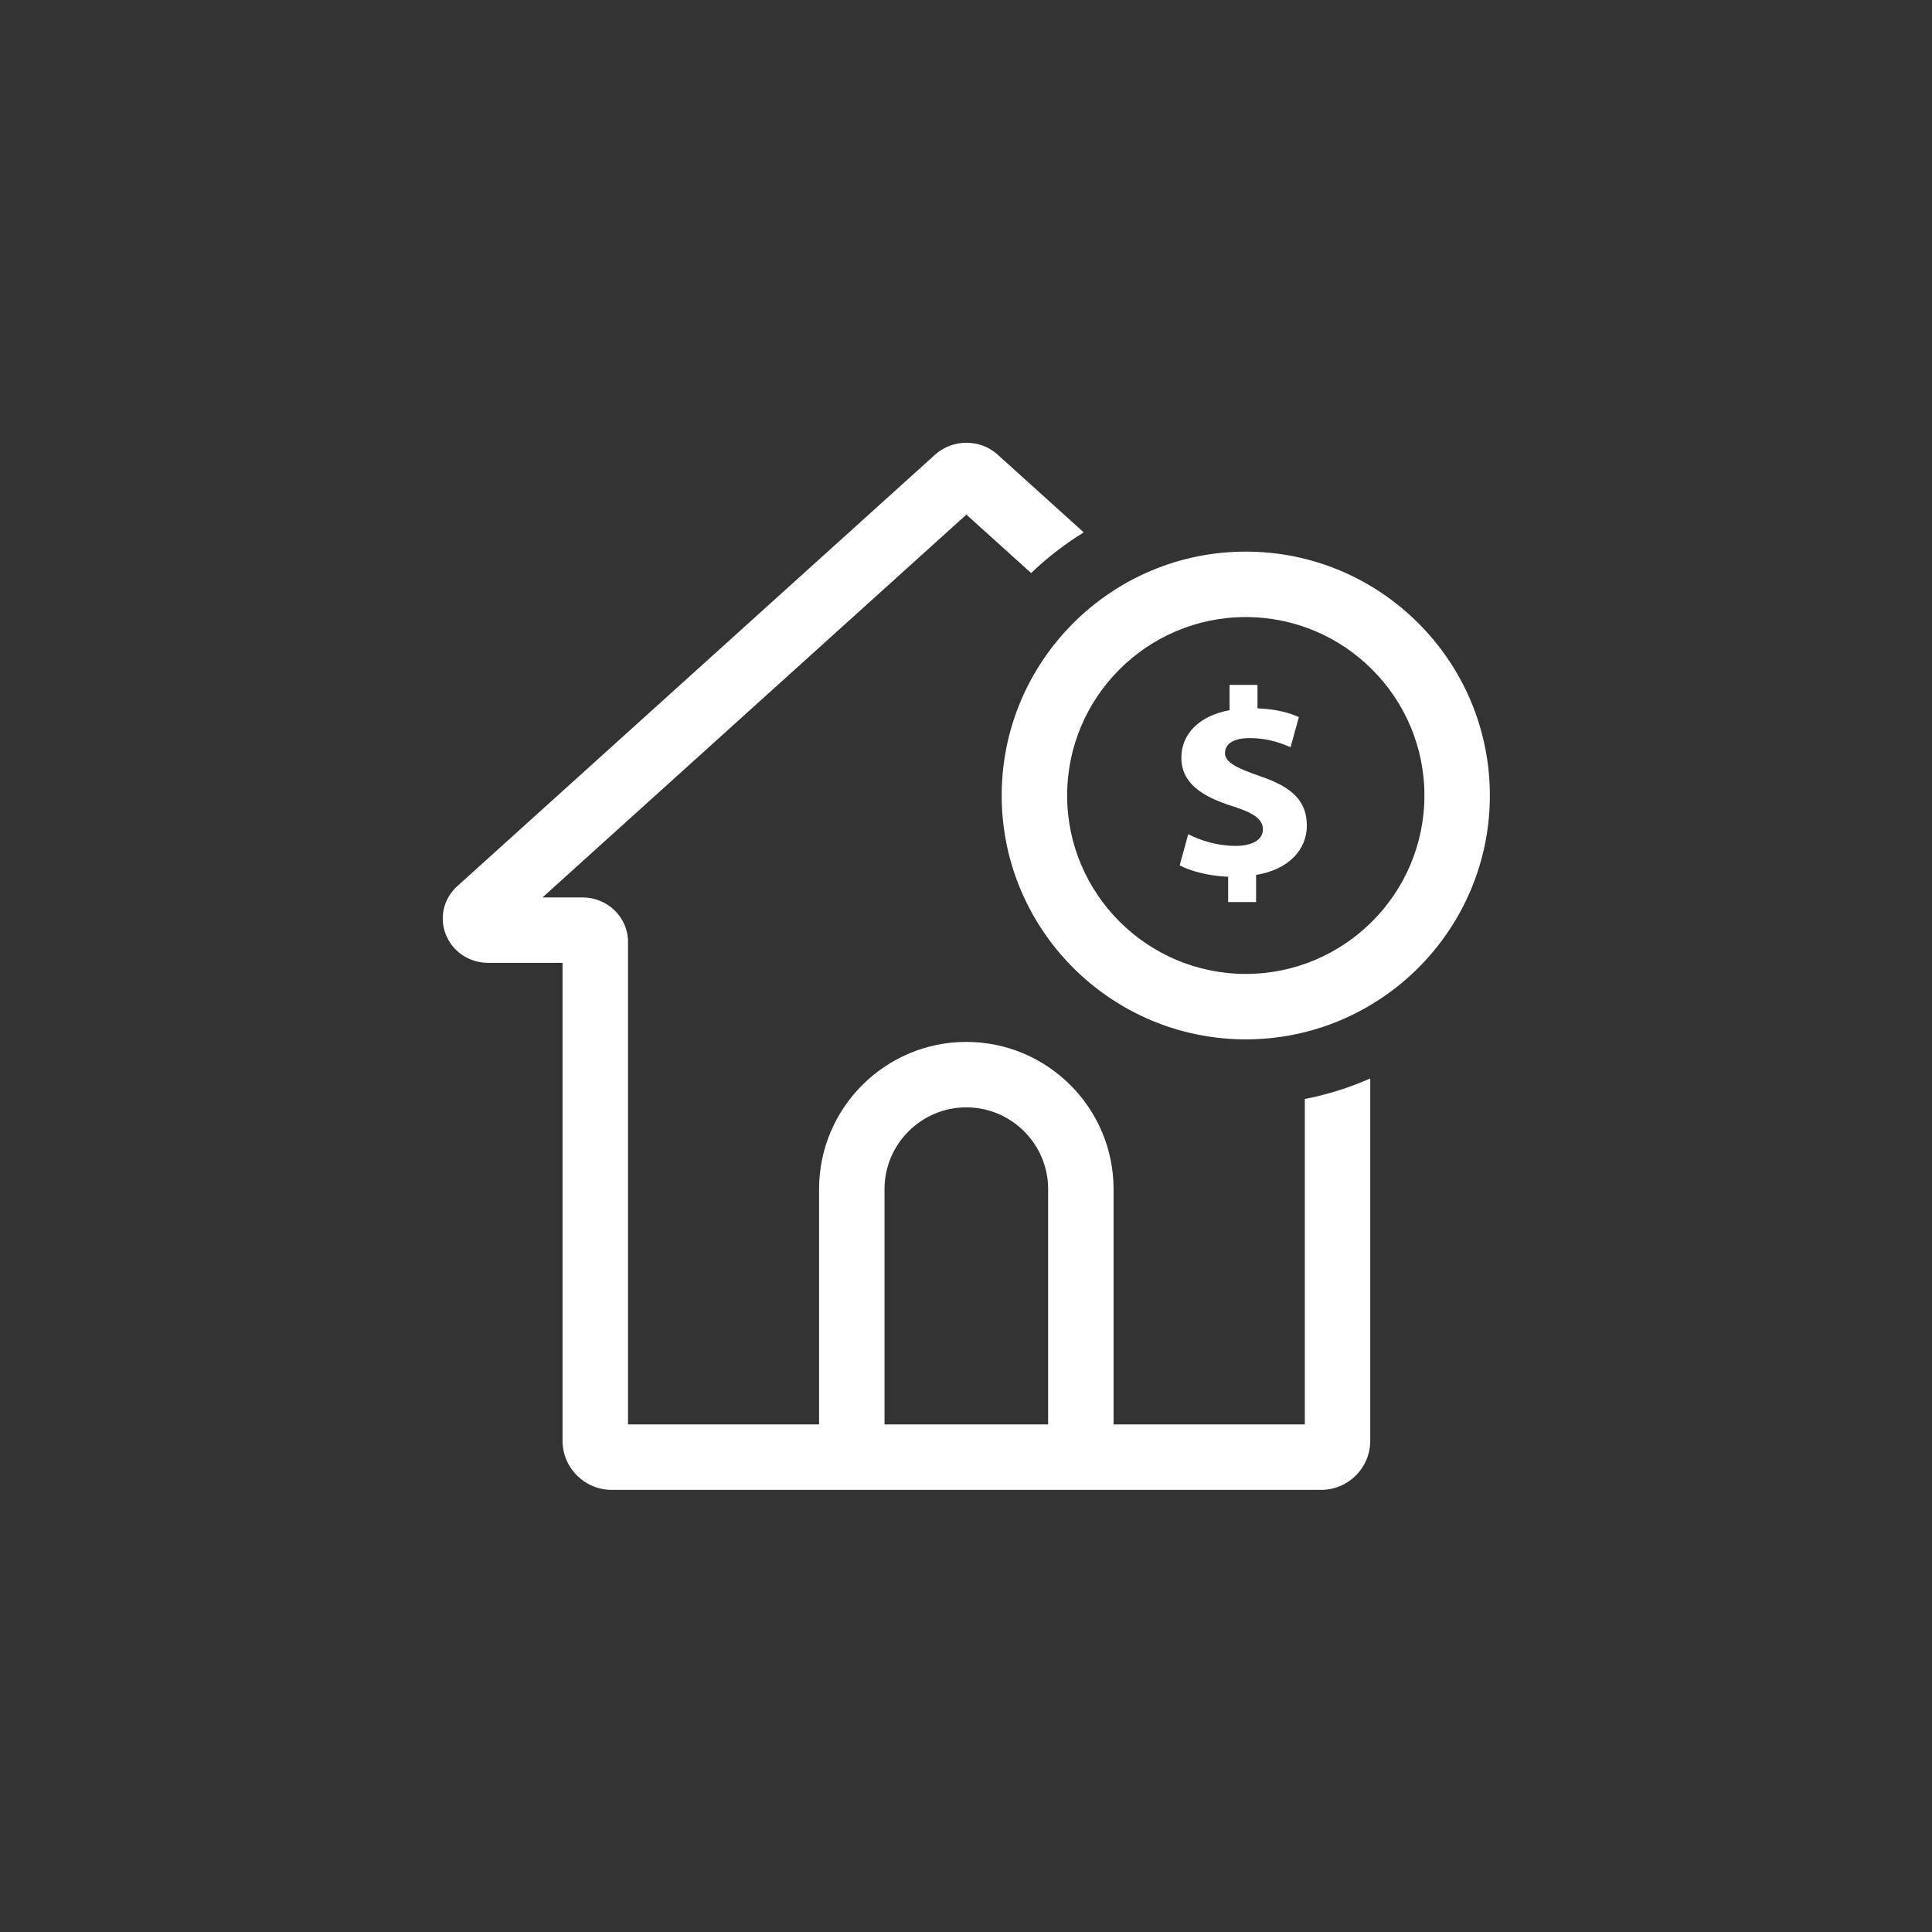 <?xml version="1.0" encoding="utf-8"?>
<svg xmlns="http://www.w3.org/2000/svg" height="48" width="48" viewBox="0 0 48 48">
  <rect x="0" y="0" width="48" height="48" fill="#333333" stroke="none"/>
  <g>
    <path id="path1" transform="rotate(0,24,24) translate(11,11) scale(0.813,0.813)  " fill="#FFFFFF" d="M16,20.31C14.622,20.31,13.5,21.431,13.5,22.81L13.5,29.999 18.5,29.999 18.5,22.81C18.5,21.431,17.378,20.31,16,20.31z M24.044,7.4L24.898,7.4 24.898,8.116C25.482,8.14,25.874,8.254,26.162,8.383L25.909,9.303C25.683,9.214 25.282,9.026 24.654,9.026 24.088,9.026 23.905,9.255 23.905,9.482 23.905,9.751 24.21,9.922 24.951,10.181 25.987,10.523 26.406,10.97 26.406,11.702 26.406,12.427 25.857,13.045 24.855,13.207L24.855,14.037 24.001,14.037 24.001,13.264C23.417,13.239,22.851,13.093,22.52,12.914L22.781,11.963C23.147,12.149 23.661,12.32 24.228,12.32 24.724,12.32 25.064,12.141 25.064,11.816 25.064,11.507 24.785,11.312 24.14,11.108 23.208,10.816 22.572,10.409 22.572,9.62 22.572,8.905 23.112,8.343 24.044,8.173z M24.54,5.327C21.53,5.327 19.081,7.773 19.081,10.779 19.081,13.785 21.53,16.232 24.54,16.232 27.55,16.232 29.999,13.785 29.999,10.779 29.999,7.773 27.55,5.327 24.54,5.327z M24.54,3.327C28.653,3.327 31.999,6.67 31.999,10.779 31.999,14.889 28.653,18.232 24.54,18.232 20.427,18.232 17.081,14.889 17.081,10.779 17.081,6.67 20.427,3.327 24.54,3.327z M16.003,0C16.346,-2.4082328E-07,16.688,0.12,16.954,0.36L19.588,2.739C19.009,3.097,18.469,3.512,17.981,3.982L16.002,2.196 3.049,13.894 4.268,13.894C5.036,13.894,5.661,14.502,5.661,15.248L5.661,29.999 11.5,29.999 11.5,22.81C11.5,20.328 13.519,18.31 16,18.31 18.481,18.31 20.5,20.328 20.5,22.81L20.5,29.999 26.344,29.999 26.344,20.054C27.041,19.919,27.71,19.706,28.344,19.426L28.344,30.499C28.344,31.326,27.671,31.999,26.844,31.999L5.161,31.999C4.334,31.999,3.661,31.326,3.661,30.499L3.661,15.894 1.393,15.894C0.805,15.894 0.293,15.548 0.088,15.013 -0.11,14.498 0.031,13.923 0.446,13.549L15.05,0.36C15.318,0.12,15.661,-2.4082328E-07,16.003,0z" />
  </g>
</svg>